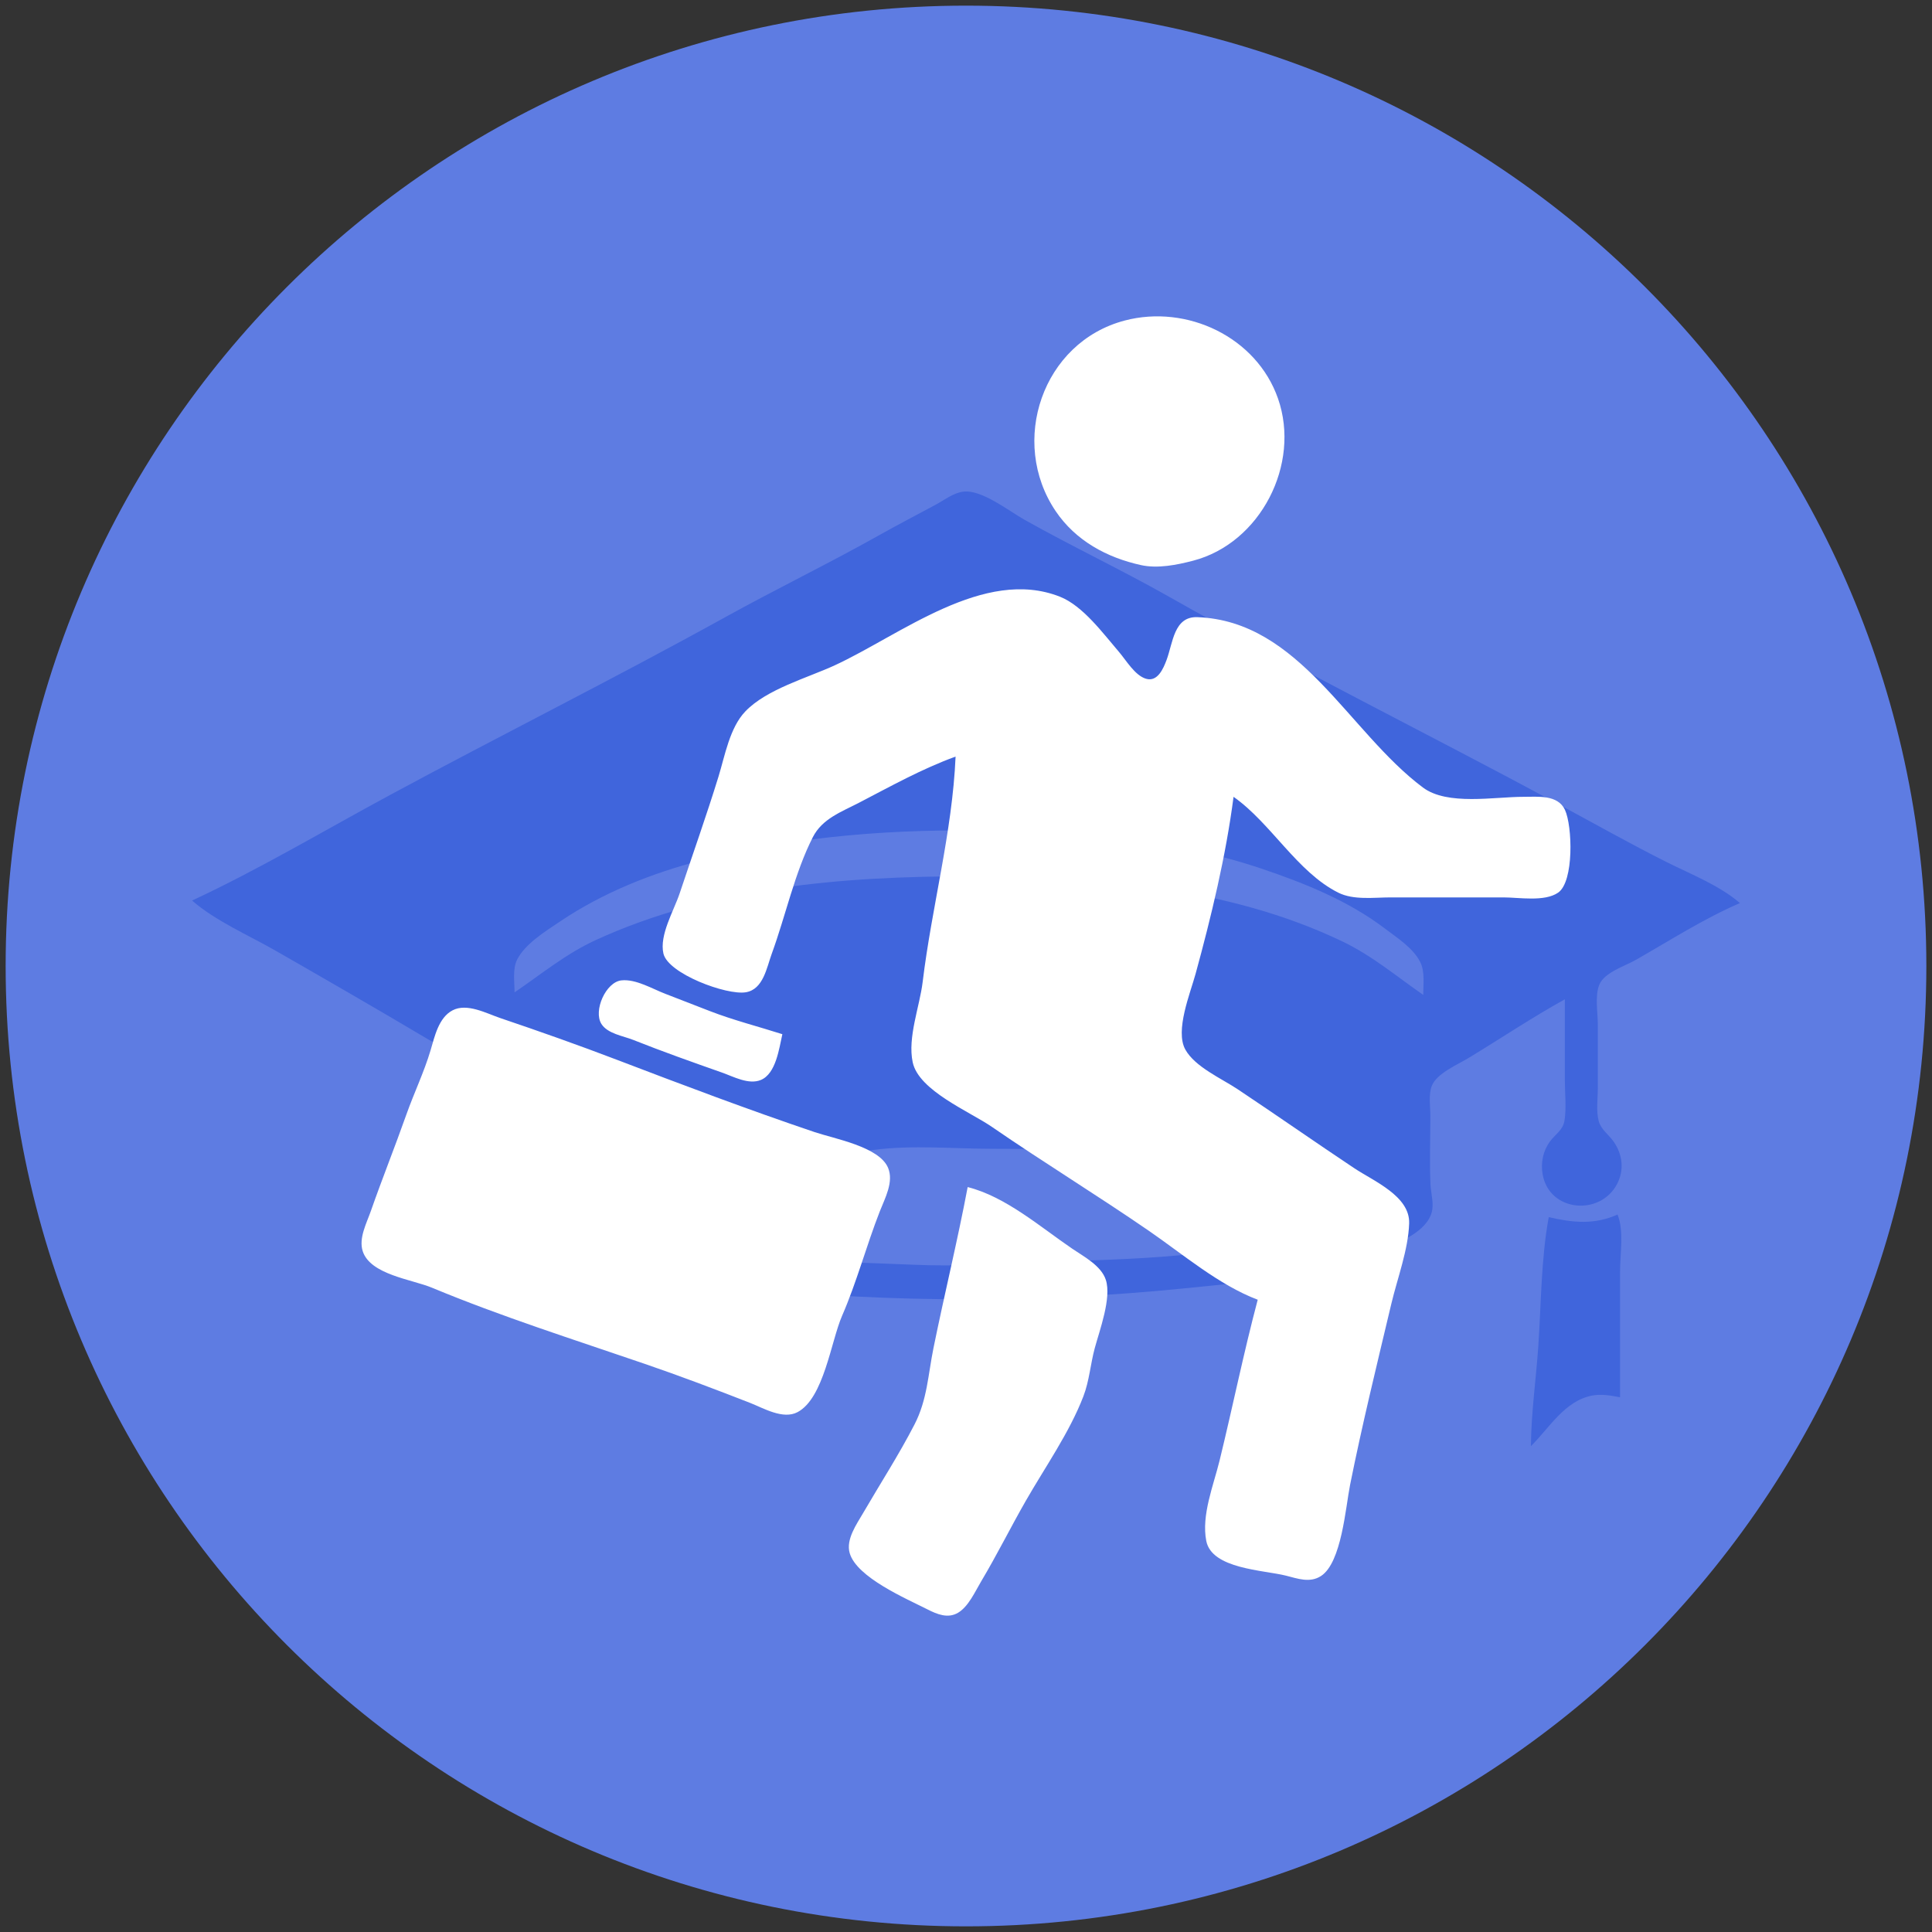<svg width="342" height="342" xmlns="http://www.w3.org/2000/svg" xmlns:xlink="http://www.w3.org/1999/xlink" overflow="hidden"><rect width="100%" height="100%" fill="#333333" stroke="none"/><defs><clipPath id="clip0"><rect x="469" y="189" width="342" height="342"/></clipPath></defs><g clip-path="url(#clip0)" transform="translate(-469 -189)"><path d="M470 360C470 266.112 546.112 190 640 190 733.888 190 810 266.112 810 360 810 453.888 733.888 530 640 530 546.112 530 470 453.888 470 360Z" fill="#5E7CE2" fill-rule="evenodd"/><path d="M503 348.415C507.206 352.062 512.993 354.545 517.823 357.312 526.837 362.476 535.845 367.671 544.774 372.976 548.51 375.197 553.628 377.053 556.759 380.074 558.483 381.737 557.8 385.23 557.8 387.409 557.8 391.141 557.885 394.884 557.793 398.614 557.751 400.348 557.06 402.313 557.686 403.992 558.317 405.687 559.908 406.896 561.393 407.817 566.023 410.689 571.421 411.968 576.666 413.147 584.848 414.987 593.019 416.23 601.37 417.067 627.109 419.645 652.893 419.644 678.63 417.067 691.539 415.773 706.622 414.535 718.157 408.118 719.844 407.18 721.608 405.861 722.315 403.993 722.966 402.274 722.295 400.375 722.218 398.614 722.041 394.595 722.2 390.536 722.2 386.513 722.2 384.881 721.842 382.721 722.471 381.181 723.363 378.994 727.01 377.463 728.938 376.295 734.624 372.849 740.19 369.114 746.007 365.895L746.007 380.238C746.007 382.551 746.311 385.105 745.94 387.391 745.671 389.054 744.295 389.805 743.36 391.077 742.15 392.725 741.725 394.81 742.065 396.821 743.201 403.54 752.232 404.312 755.241 398.614 756.564 396.108 756.232 393.325 754.607 391.035 753.727 389.795 752.383 388.942 751.989 387.402 751.53 385.609 751.846 383.423 751.846 381.582L751.846 370.377C751.846 368.287 751.292 365.244 752.117 363.289 753.039 361.106 756.653 360.014 758.584 358.912 764.581 355.49 770.655 351.591 777 348.863 773.39 345.734 768.234 343.721 763.974 341.581 757.46 338.308 751.075 334.707 744.659 331.245 721.836 318.926 698.5 307.412 675.934 294.63 667.52 289.864 658.758 285.734 650.331 280.994 647.591 279.452 642.788 275.642 639.551 276.027 637.771 276.239 636.145 277.527 634.61 278.356 631.316 280.134 627.991 281.848 624.728 283.683 615.717 288.75 606.379 293.272 597.328 298.278 577.758 309.103 557.718 319.107 538.036 329.729 526.439 335.987 514.945 342.85 503 348.415Z" fill="#4065DC" fill-rule="evenodd"/><path d="M560.085 364.669C564.821 361.441 569.153 357.851 574.423 355.427 594.824 346.044 618.112 344.123 640.287 344.123 662.503 344.123 686.258 345.898 706.6 355.639 711.909 358.182 716.167 361.804 720.938 365.115 720.938 363.262 721.267 361.017 720.41 359.309 719.156 356.811 716.38 355.06 714.217 353.415 707.669 348.435 699.996 345.361 692.262 342.75 677.204 337.667 660.976 336.462 645.216 336.077 627.789 335.651 610.241 336.936 593.241 341.278 584.478 343.516 575.66 347.045 568.15 352.112 565.616 353.821 561.951 356.064 560.545 358.862 559.707 360.53 560.085 362.855 560.085 364.669M623.709 392.55C616.369 393.511 608.704 393.235 601.306 393.741 594.4 394.212 587.512 395.432 580.695 396.574 577.235 397.155 573.631 398.037 570.391 399.4 569.17 399.913 567.614 400.717 567.462 402.203 567.139 405.376 572.634 406.595 574.871 407.156 583.265 409.261 592.186 410.914 600.858 411.119 603.859 411.19 606.828 411.768 609.819 411.972 616.818 412.45 623.874 412.583 630.878 412.888 638.052 413.202 645.242 412.788 652.385 412.477 660.933 412.104 669.399 412.007 677.924 411.195 685.015 410.52 691.95 409.741 698.983 408.567 702.693 407.948 706.796 407.353 710.184 405.636 714.008 403.698 713.635 400.716 709.737 399.227 703.99 397.032 697.846 396.202 691.814 395.236 676.396 392.767 660.357 392.36 644.768 392.36 637.876 392.36 630.543 391.656 623.709 392.55Z" fill="#5E7CE2" fill-rule="evenodd"/><path d="M755.33 404C751.211 405.842 747.425 405.441 743.156 404.456 741.797 411.851 741.821 419.734 741.313 427.233 740.912 433.137 740.049 439.08 740 445 743.246 441.787 745.975 436.974 750.821 436.044 752.486 435.724 754.143 436.037 755.781 436.344L755.781 414.022C755.781 410.976 756.502 406.822 755.33 404Z" fill="#4065DC" fill-rule="evenodd"/><path d="M668.107 245.738C653.511 249.571 647.585 267.215 655.877 279.486 659.407 284.71 664.91 287.695 670.959 289.03 673.934 289.687 677.317 289.007 680.23 288.246 692.113 285.136 699.298 271.183 695.23 259.545 691.419 248.645 679.103 242.85 668.107 245.738M638.156 322.93C637.58 336.32 633.928 349.576 632.33 362.813 631.801 367.194 629.627 372.629 630.566 377.046 631.636 382.073 640.66 385.775 644.574 388.47 653.738 394.778 663.228 400.583 672.385 406.886 678.414 411.035 684.778 416.479 691.64 419.076 689.127 428.535 687.208 438.062 684.883 447.564 683.812 451.942 681.643 457.22 682.532 461.768 683.502 466.734 692.647 466.921 696.632 467.917 698.693 468.434 700.857 469.263 702.834 467.988 706.488 465.632 707.193 455.824 707.992 451.837 710.139 441.12 712.768 430.428 715.293 419.788 716.364 415.277 718.3 410.196 718.447 405.547 718.598 400.726 712.171 398.086 708.755 395.811 701.822 391.196 695.006 386.419 688.074 381.805 685.223 379.906 680.539 377.871 678.826 374.789 676.966 371.442 679.698 364.833 680.641 361.388 683.42 351.238 686.012 340.488 687.361 330.052 694.009 334.729 698.63 343.386 705.902 347.017 708.628 348.379 712.219 347.857 715.173 347.857L735.14 347.857C737.913 347.857 742.405 348.673 744.814 347.017 747.655 345.065 747.351 335.195 746.021 332.351 744.748 329.63 741.202 330.056 738.706 330.052 733.522 330.044 725.224 331.654 720.878 328.401 707.661 318.511 699.104 298.925 680.957 298.249 676.794 298.094 676.639 302.804 675.502 305.834 674.941 307.328 673.918 309.765 671.863 309.152 669.892 308.565 668.351 305.882 667.089 304.413 664.305 301.176 660.705 296.24 656.633 294.63 643.215 289.326 628.383 301.416 616.762 306.775 611.897 309.018 604.719 310.986 600.942 314.928 598.165 317.825 597.321 322.793 596.181 326.491 594.047 333.411 591.603 340.273 589.311 347.145 588.294 350.197 585.685 354.533 586.438 357.796 587.263 361.369 597.626 365.223 601.034 364.649 604.127 364.128 604.72 360.271 605.615 357.828 608.056 351.164 609.672 343.493 612.889 337.188 614.558 333.916 617.96 332.709 621.041 331.11 626.645 328.202 632.203 325.09 638.156 322.93M607.492 372.071C603.217 370.706 598.846 369.602 594.656 367.98L586.811 364.939C584.491 364.056 581.573 362.275 579.008 362.544 576.251 362.832 574.001 367.893 575.452 370.24 576.531 371.984 579.316 372.378 581.078 373.078 586.289 375.149 591.501 376.997 596.795 378.859 598.804 379.566 601.523 381.07 603.681 380.175 606.378 379.056 606.92 374.56 607.492 372.071M549.118 367.845C546.634 369.14 545.935 372.514 545.21 374.948 544.065 378.794 542.271 382.519 540.928 386.315 538.904 392.038 536.639 397.682 534.635 403.408 533.89 405.538 532.464 408.192 533.21 410.491 534.559 414.646 541.937 415.479 545.45 416.942 557.706 422.042 570.633 426.142 583.181 430.445 589.386 432.571 595.668 434.95 601.787 437.341 604.176 438.275 607.621 440.341 610.192 438.969 614.848 436.483 616.103 426.419 618.062 421.925 620.672 415.935 622.362 409.506 624.751 403.408 625.648 401.118 627.249 398.219 626.205 395.726 624.64 391.984 616.685 390.579 613.197 389.401 601.508 385.453 589.786 381.028 578.254 376.622 571.44 374.018 564.485 371.559 557.573 369.223 555.121 368.394 551.68 366.511 549.118 367.845M640.295 399.135C638.495 408.669 636.177 418.11 634.244 427.622 633.289 432.316 633.145 436.775 630.888 441.154 628.117 446.529 624.833 451.6 621.798 456.822 620.647 458.803 618.719 461.491 619.406 463.913 620.635 468.24 629.47 472.005 633.164 473.883 634.859 474.745 636.784 475.561 638.591 474.489 640.451 473.383 641.616 470.721 642.686 468.929 645.469 464.27 647.882 459.395 650.579 454.686 653.991 448.728 658.322 442.58 660.782 436.169 661.833 433.43 662.032 430.444 662.798 427.622 663.653 424.467 665.781 418.778 664.759 415.579 663.956 413.063 660.883 411.455 658.836 410.063 653.153 406.197 647.035 400.835 640.295 399.135Z" fill="#FFFFFF" fill-rule="evenodd"/></g></svg>